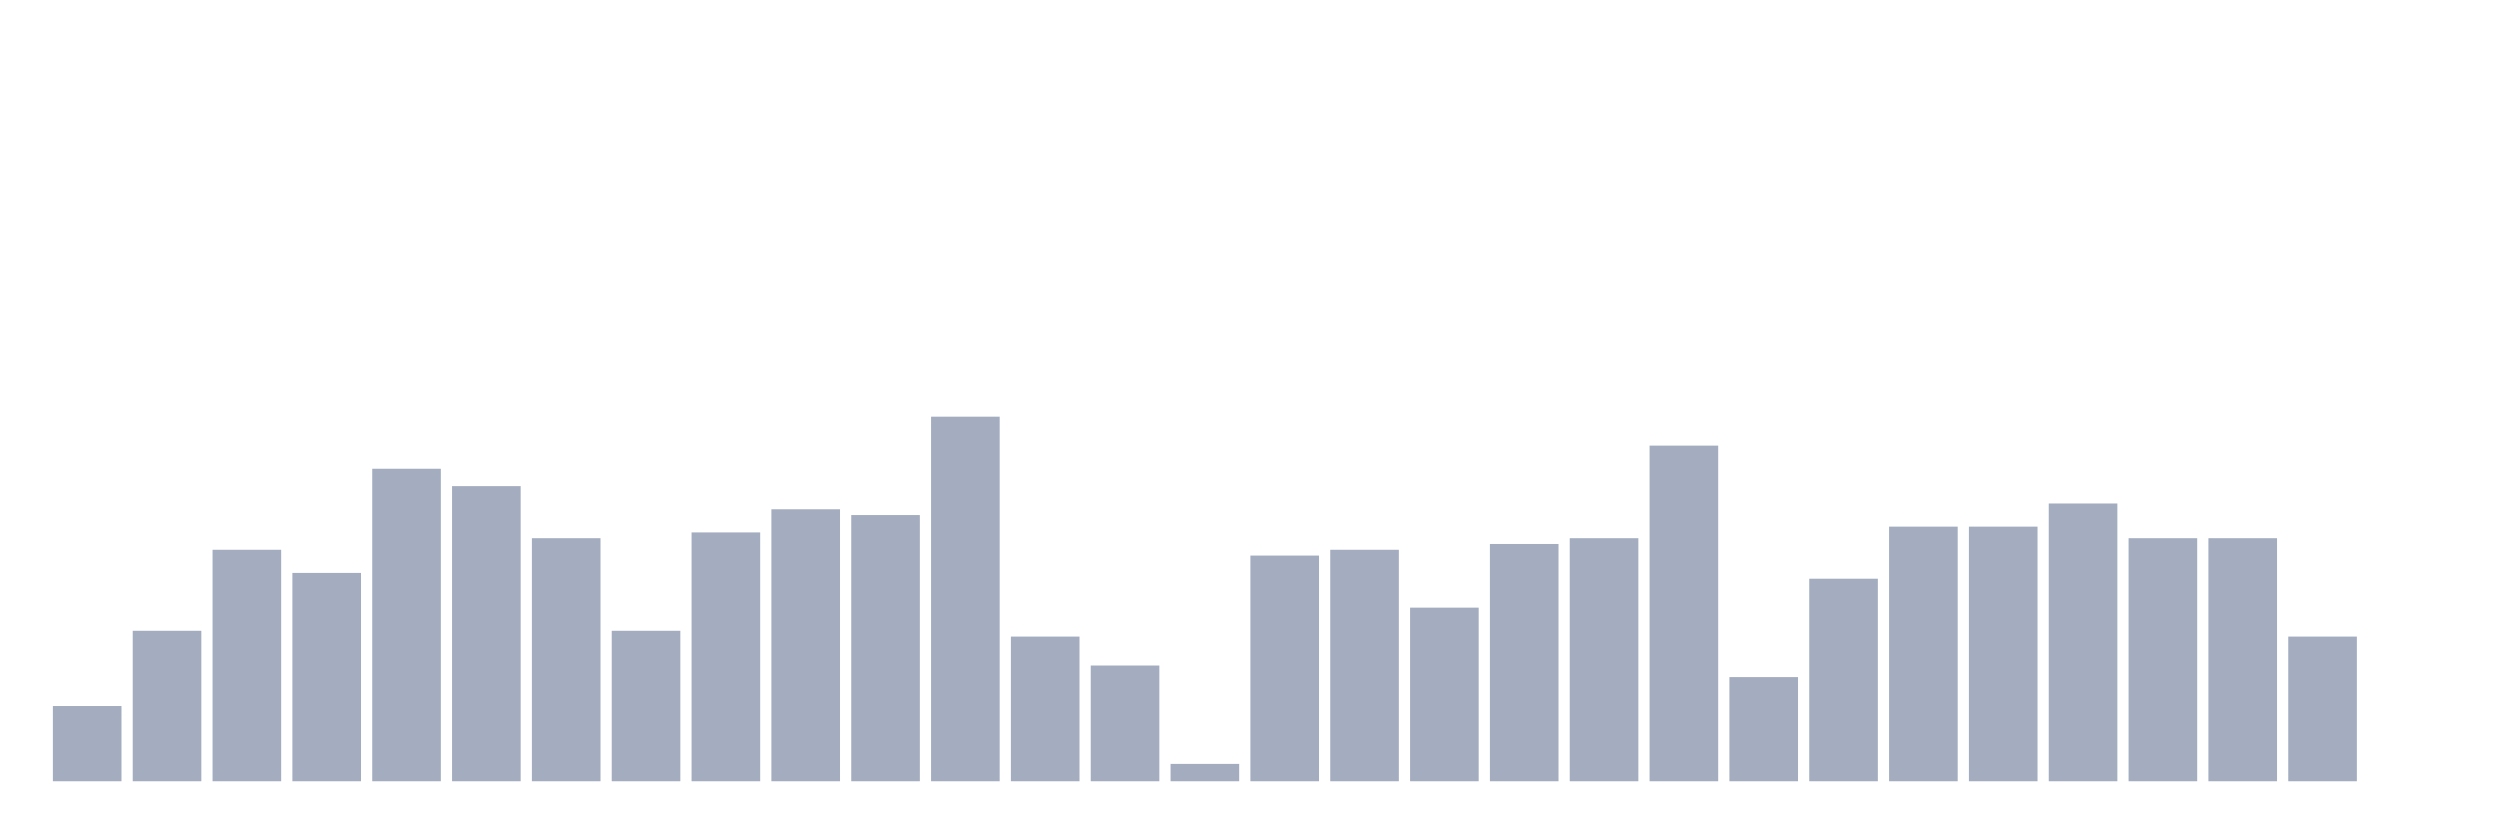 <svg xmlns="http://www.w3.org/2000/svg" viewBox="0 0 480 160"><g transform="translate(10,10)"><rect class="bar" x="0.153" width="13.175" y="125.556" height="14.444" fill="rgb(164,173,192)"></rect><rect class="bar" x="15.482" width="13.175" y="111.111" height="28.889" fill="rgb(164,173,192)"></rect><rect class="bar" x="30.81" width="13.175" y="95.556" height="44.444" fill="rgb(164,173,192)"></rect><rect class="bar" x="46.138" width="13.175" y="100" height="40" fill="rgb(164,173,192)"></rect><rect class="bar" x="61.466" width="13.175" y="80" height="60" fill="rgb(164,173,192)"></rect><rect class="bar" x="76.794" width="13.175" y="83.333" height="56.667" fill="rgb(164,173,192)"></rect><rect class="bar" x="92.123" width="13.175" y="93.333" height="46.667" fill="rgb(164,173,192)"></rect><rect class="bar" x="107.451" width="13.175" y="111.111" height="28.889" fill="rgb(164,173,192)"></rect><rect class="bar" x="122.779" width="13.175" y="92.222" height="47.778" fill="rgb(164,173,192)"></rect><rect class="bar" x="138.107" width="13.175" y="87.778" height="52.222" fill="rgb(164,173,192)"></rect><rect class="bar" x="153.436" width="13.175" y="88.889" height="51.111" fill="rgb(164,173,192)"></rect><rect class="bar" x="168.764" width="13.175" y="70" height="70" fill="rgb(164,173,192)"></rect><rect class="bar" x="184.092" width="13.175" y="112.222" height="27.778" fill="rgb(164,173,192)"></rect><rect class="bar" x="199.42" width="13.175" y="117.778" height="22.222" fill="rgb(164,173,192)"></rect><rect class="bar" x="214.748" width="13.175" y="136.667" height="3.333" fill="rgb(164,173,192)"></rect><rect class="bar" x="230.077" width="13.175" y="96.667" height="43.333" fill="rgb(164,173,192)"></rect><rect class="bar" x="245.405" width="13.175" y="95.556" height="44.444" fill="rgb(164,173,192)"></rect><rect class="bar" x="260.733" width="13.175" y="106.667" height="33.333" fill="rgb(164,173,192)"></rect><rect class="bar" x="276.061" width="13.175" y="94.444" height="45.556" fill="rgb(164,173,192)"></rect><rect class="bar" x="291.39" width="13.175" y="93.333" height="46.667" fill="rgb(164,173,192)"></rect><rect class="bar" x="306.718" width="13.175" y="75.556" height="64.444" fill="rgb(164,173,192)"></rect><rect class="bar" x="322.046" width="13.175" y="120" height="20" fill="rgb(164,173,192)"></rect><rect class="bar" x="337.374" width="13.175" y="101.111" height="38.889" fill="rgb(164,173,192)"></rect><rect class="bar" x="352.702" width="13.175" y="91.111" height="48.889" fill="rgb(164,173,192)"></rect><rect class="bar" x="368.031" width="13.175" y="91.111" height="48.889" fill="rgb(164,173,192)"></rect><rect class="bar" x="383.359" width="13.175" y="86.667" height="53.333" fill="rgb(164,173,192)"></rect><rect class="bar" x="398.687" width="13.175" y="93.333" height="46.667" fill="rgb(164,173,192)"></rect><rect class="bar" x="414.015" width="13.175" y="93.333" height="46.667" fill="rgb(164,173,192)"></rect><rect class="bar" x="429.344" width="13.175" y="112.222" height="27.778" fill="rgb(164,173,192)"></rect><rect class="bar" x="444.672" width="13.175" y="140" height="0" fill="rgb(164,173,192)"></rect></g></svg>